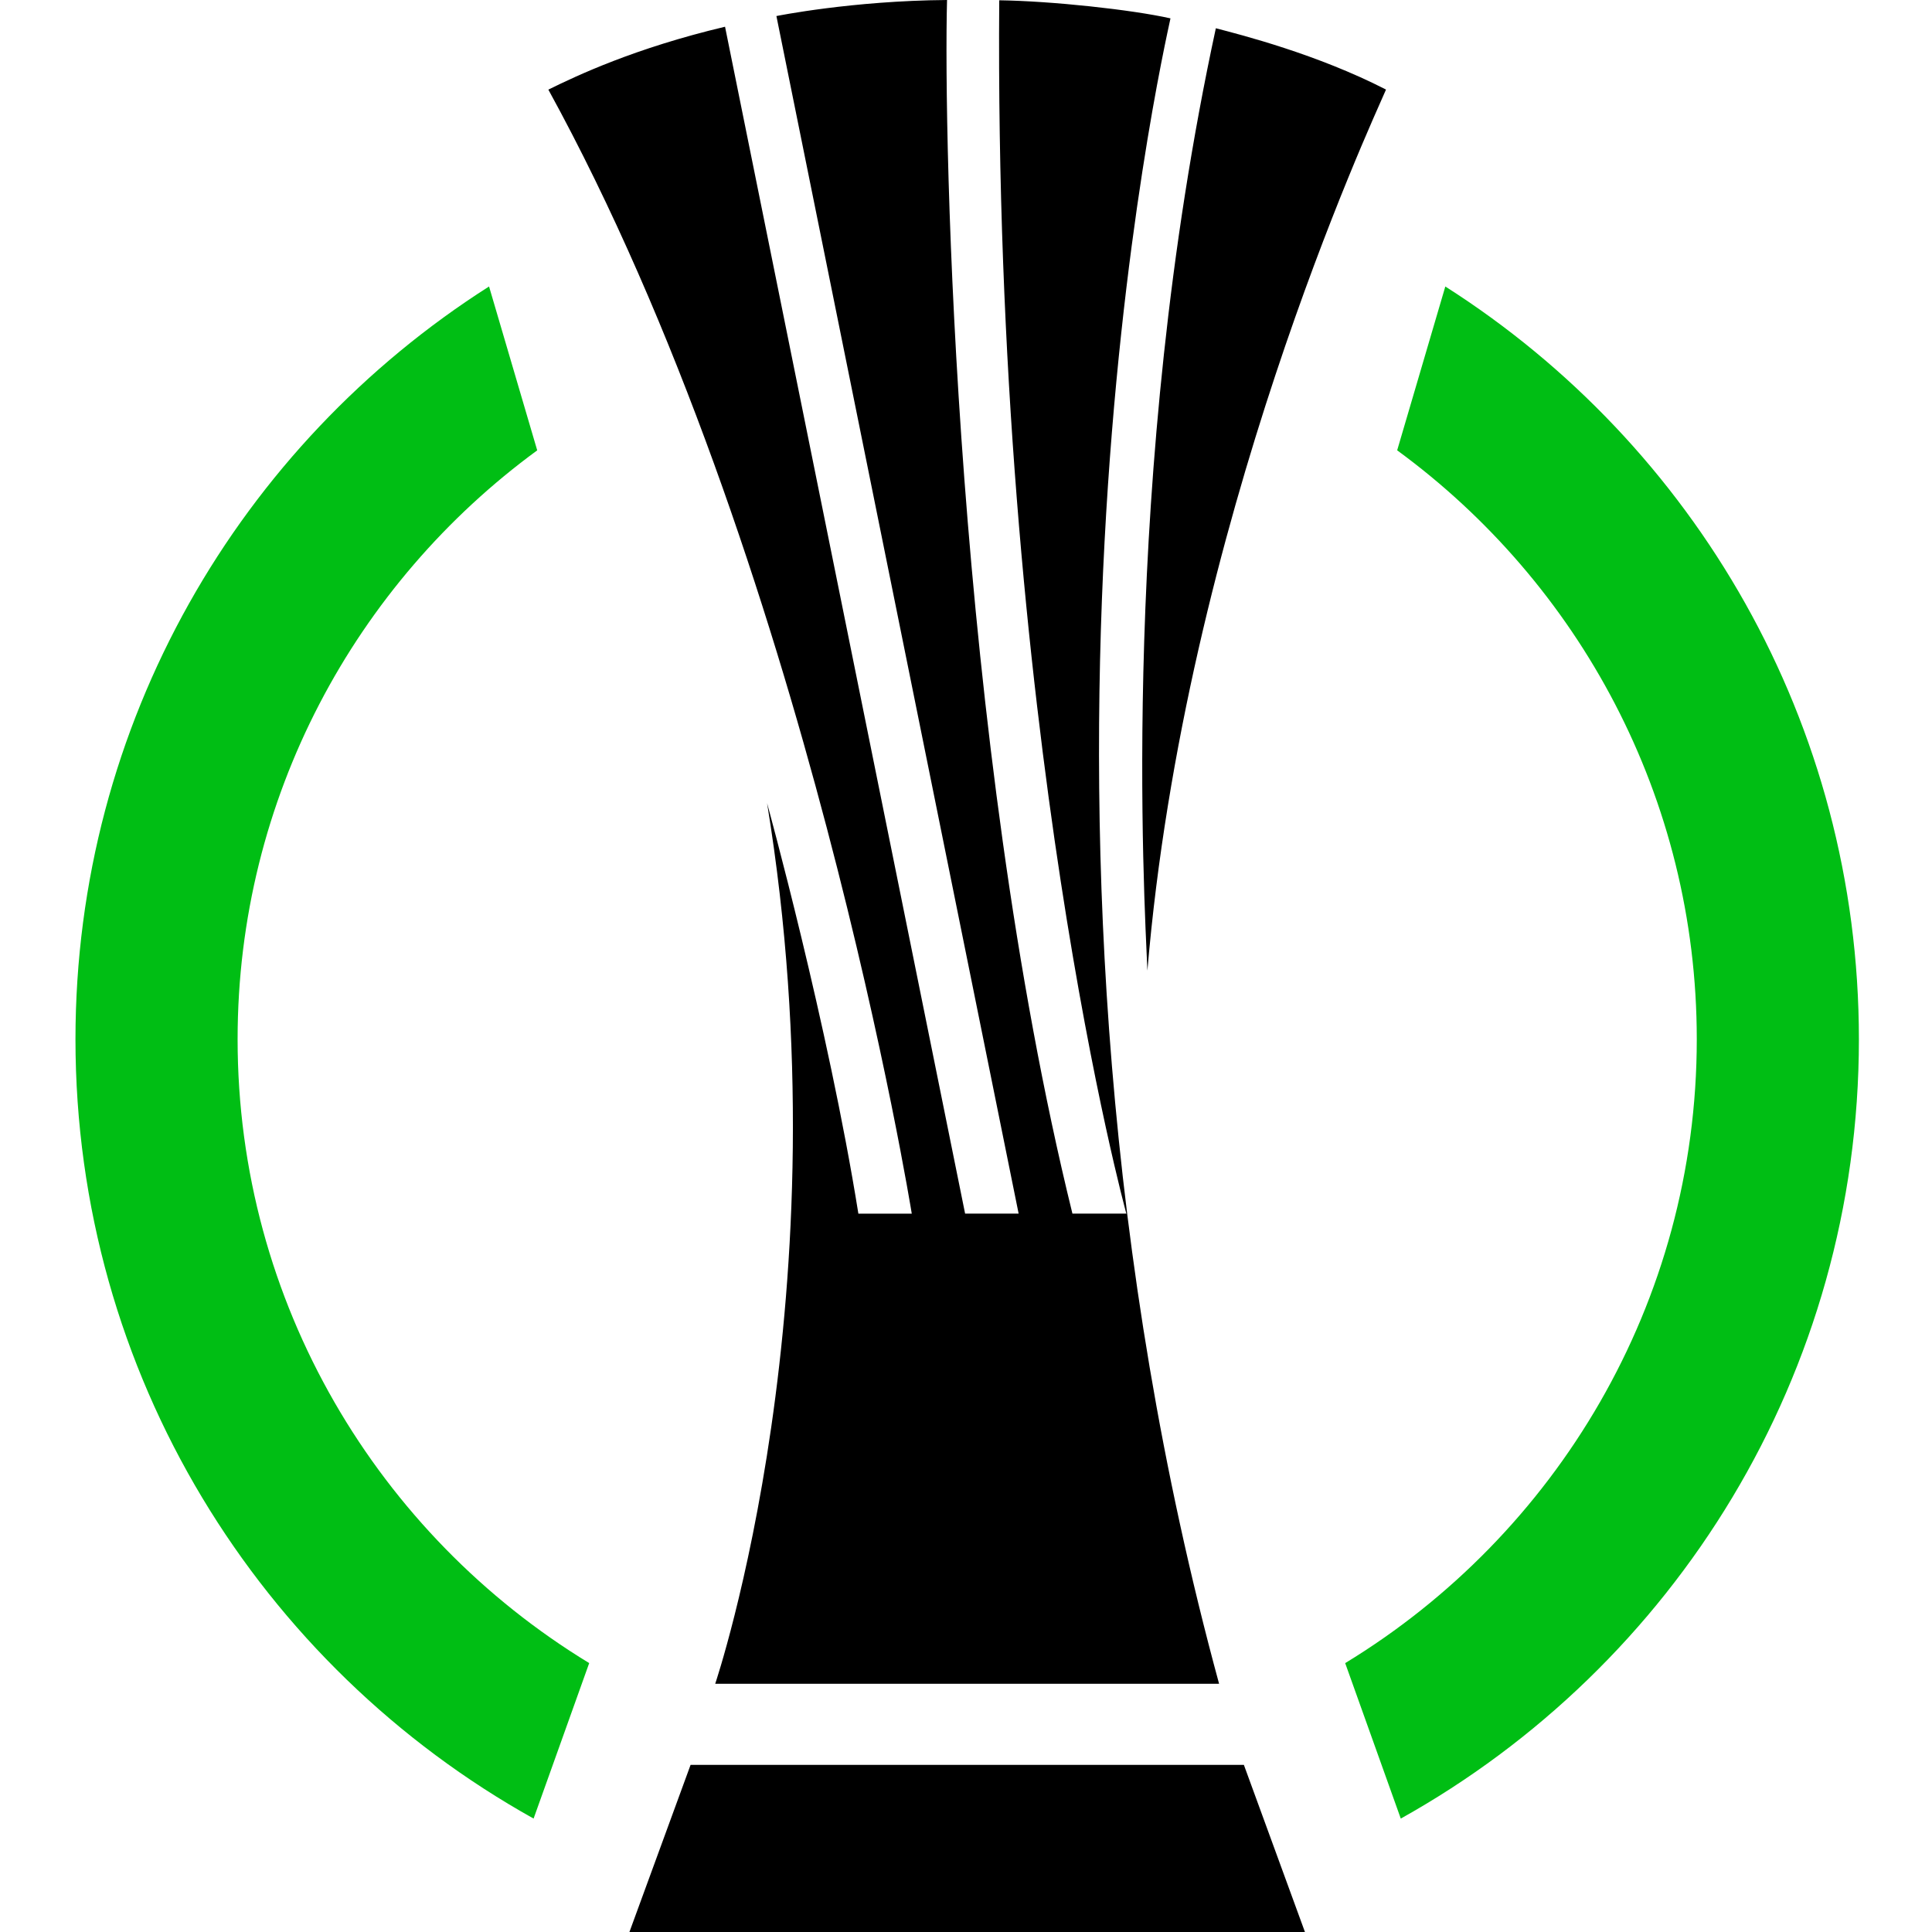<svg xmlns="http://www.w3.org/2000/svg" width="128" height="128" fill="none"  xmlns:v="https://vecta.io/nano"><path d="M76.018 64.309C78.515 34.687 90.853 8.198 91.827 5.934c-4.562-2.341-9.556-3.615-11.274-4.062-6.415 29.662-4.729 57.756-4.535 62.439v-.002zM56.869 80.404c-2.004-12.53-6.047-27.188-6.047-27.188 5.31 32.478-3.438 58.34-3.438 58.34h33.384C65.284 54.685 77.093 3.39 77.547 1.217 74.975.64 69.675.067 66.202.019c-.362 48.475 8.421 80.385 8.421 80.385h-3.572C63.278 48.81 62.503 9.053 62.744 0c-6.303.046-11.305 1.063-11.305 1.063l16.048 79.343h-3.546L48.036 1.771C42.044 3.193 38.215 5.01 36.33 5.938c17.093 31.146 24.077 74.47 24.077 74.47H56.87l-.001-.004zm-11.116 36.523L41.701 128h44.755l-4.046-11.073H45.752z" fill="#000"/><path d="M95.757 18.978l-3.191 10.857c12.022 8.801 19.85 23.009 19.85 39.018 0 17.493-9.34 32.844-23.294 41.333l3.683 10.3c18.105-10.094 30.352-29.431 30.352-51.63 0-20.972-10.928-39.39-27.4-49.874v-.004zM15.742 68.855c0-16.007 7.828-30.215 19.85-39.018l-3.191-10.857C15.929 29.465 5 47.883 5 68.855c0 22.201 12.248 41.537 30.352 51.63l3.684-10.301c-13.955-8.487-23.294-23.838-23.294-41.332" fill="#00be14"/></svg>